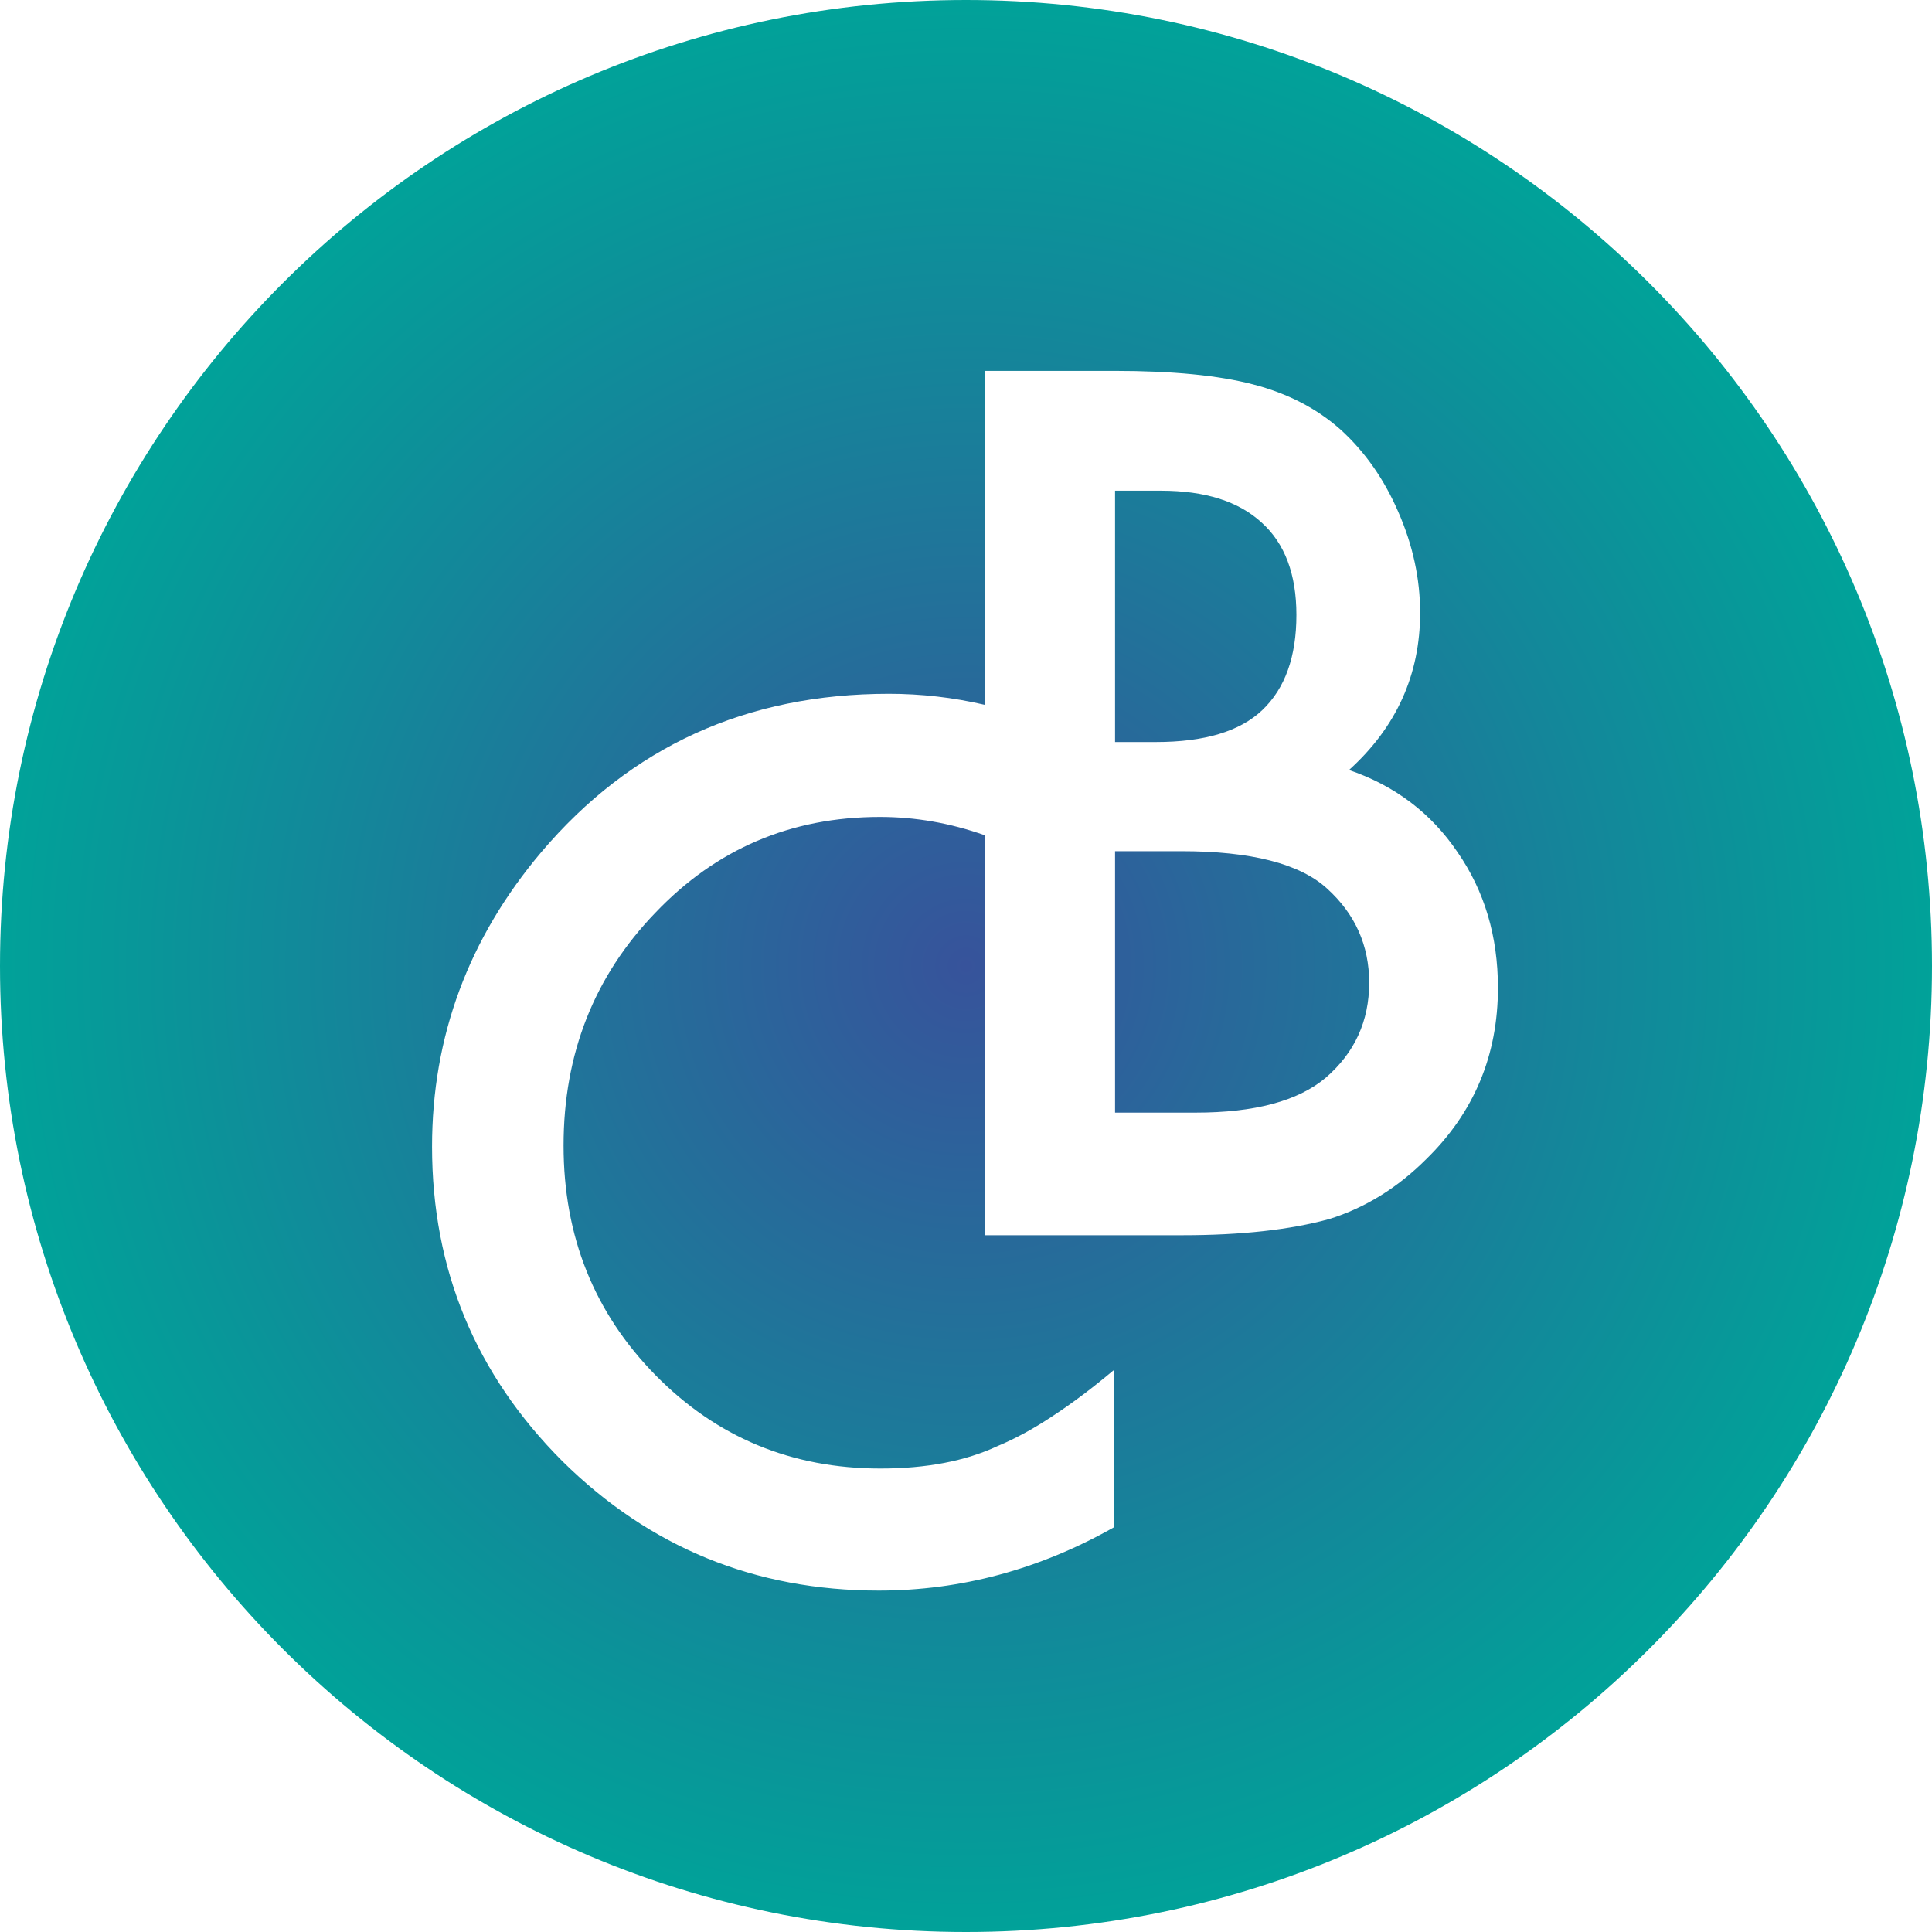 <svg width="54" height="54" viewBox="0 0 54 54" fill="none" xmlns="http://www.w3.org/2000/svg">
<path fill-rule="evenodd" clip-rule="evenodd" d="M54 27C54 41.912 41.912 54 27 54C12.088 54 0 41.912 0 27C0 12.088 12.088 0 27 0C41.912 0 54 12.088 54 27ZM27.52 19.699V10.366H31.15C32.767 10.366 34.055 10.492 35.015 10.742C35.985 10.992 36.804 11.415 37.471 12.009C38.149 12.625 38.686 13.391 39.083 14.309C39.49 15.238 39.693 16.177 39.693 17.126C39.693 18.857 39.031 20.323 37.706 21.522C38.989 21.96 40.001 22.727 40.741 23.822C41.492 24.907 41.868 26.169 41.868 27.609C41.868 29.497 41.2 31.093 39.865 32.397C39.062 33.2 38.16 33.758 37.158 34.071C36.063 34.373 34.691 34.525 33.043 34.525H27.52V23.344C26.558 23.004 25.583 22.834 24.593 22.834C22.11 22.834 20.019 23.726 18.319 25.51C16.608 27.283 15.752 29.452 15.752 32.019C15.752 34.553 16.608 36.691 18.319 38.434C20.029 40.175 22.126 41.046 24.608 41.046C25.892 41.046 26.982 40.838 27.878 40.42C28.379 40.212 28.896 39.93 29.427 39.576C29.97 39.221 30.538 38.793 31.133 38.293V42.689C29.047 43.868 26.856 44.457 24.561 44.457C21.109 44.457 18.162 43.253 15.721 40.843C13.291 38.413 12.076 35.481 12.076 32.05C12.076 28.973 13.093 26.229 15.127 23.82C17.63 20.868 20.869 19.392 24.843 19.392C25.748 19.392 26.64 19.494 27.52 19.699ZM31.166 20.74H32.308C33.664 20.74 34.655 20.443 35.281 19.848C35.917 19.243 36.235 18.357 36.235 17.188C36.235 16.051 35.912 15.191 35.265 14.607C34.618 14.012 33.68 13.715 32.449 13.715H31.166V20.74ZM31.166 31.098H33.419C35.067 31.098 36.277 30.775 37.049 30.128C37.862 29.429 38.269 28.542 38.269 27.468C38.269 26.425 37.878 25.549 37.096 24.839C36.334 24.14 34.973 23.791 33.012 23.791H31.166V31.098Z" fill="url(#paint0_radial_9_329)"/>
<defs>
<radialGradient id="paint0_radial_9_329" cx="0" cy="0" r="1" gradientUnits="userSpaceOnUse" gradientTransform="translate(27 27) rotate(135.764) scale(27.539)">
<stop stop-color="#37539B"/>
<stop offset="1" stop-color="#00A399"/>
</radialGradient>
</defs>
</svg>
